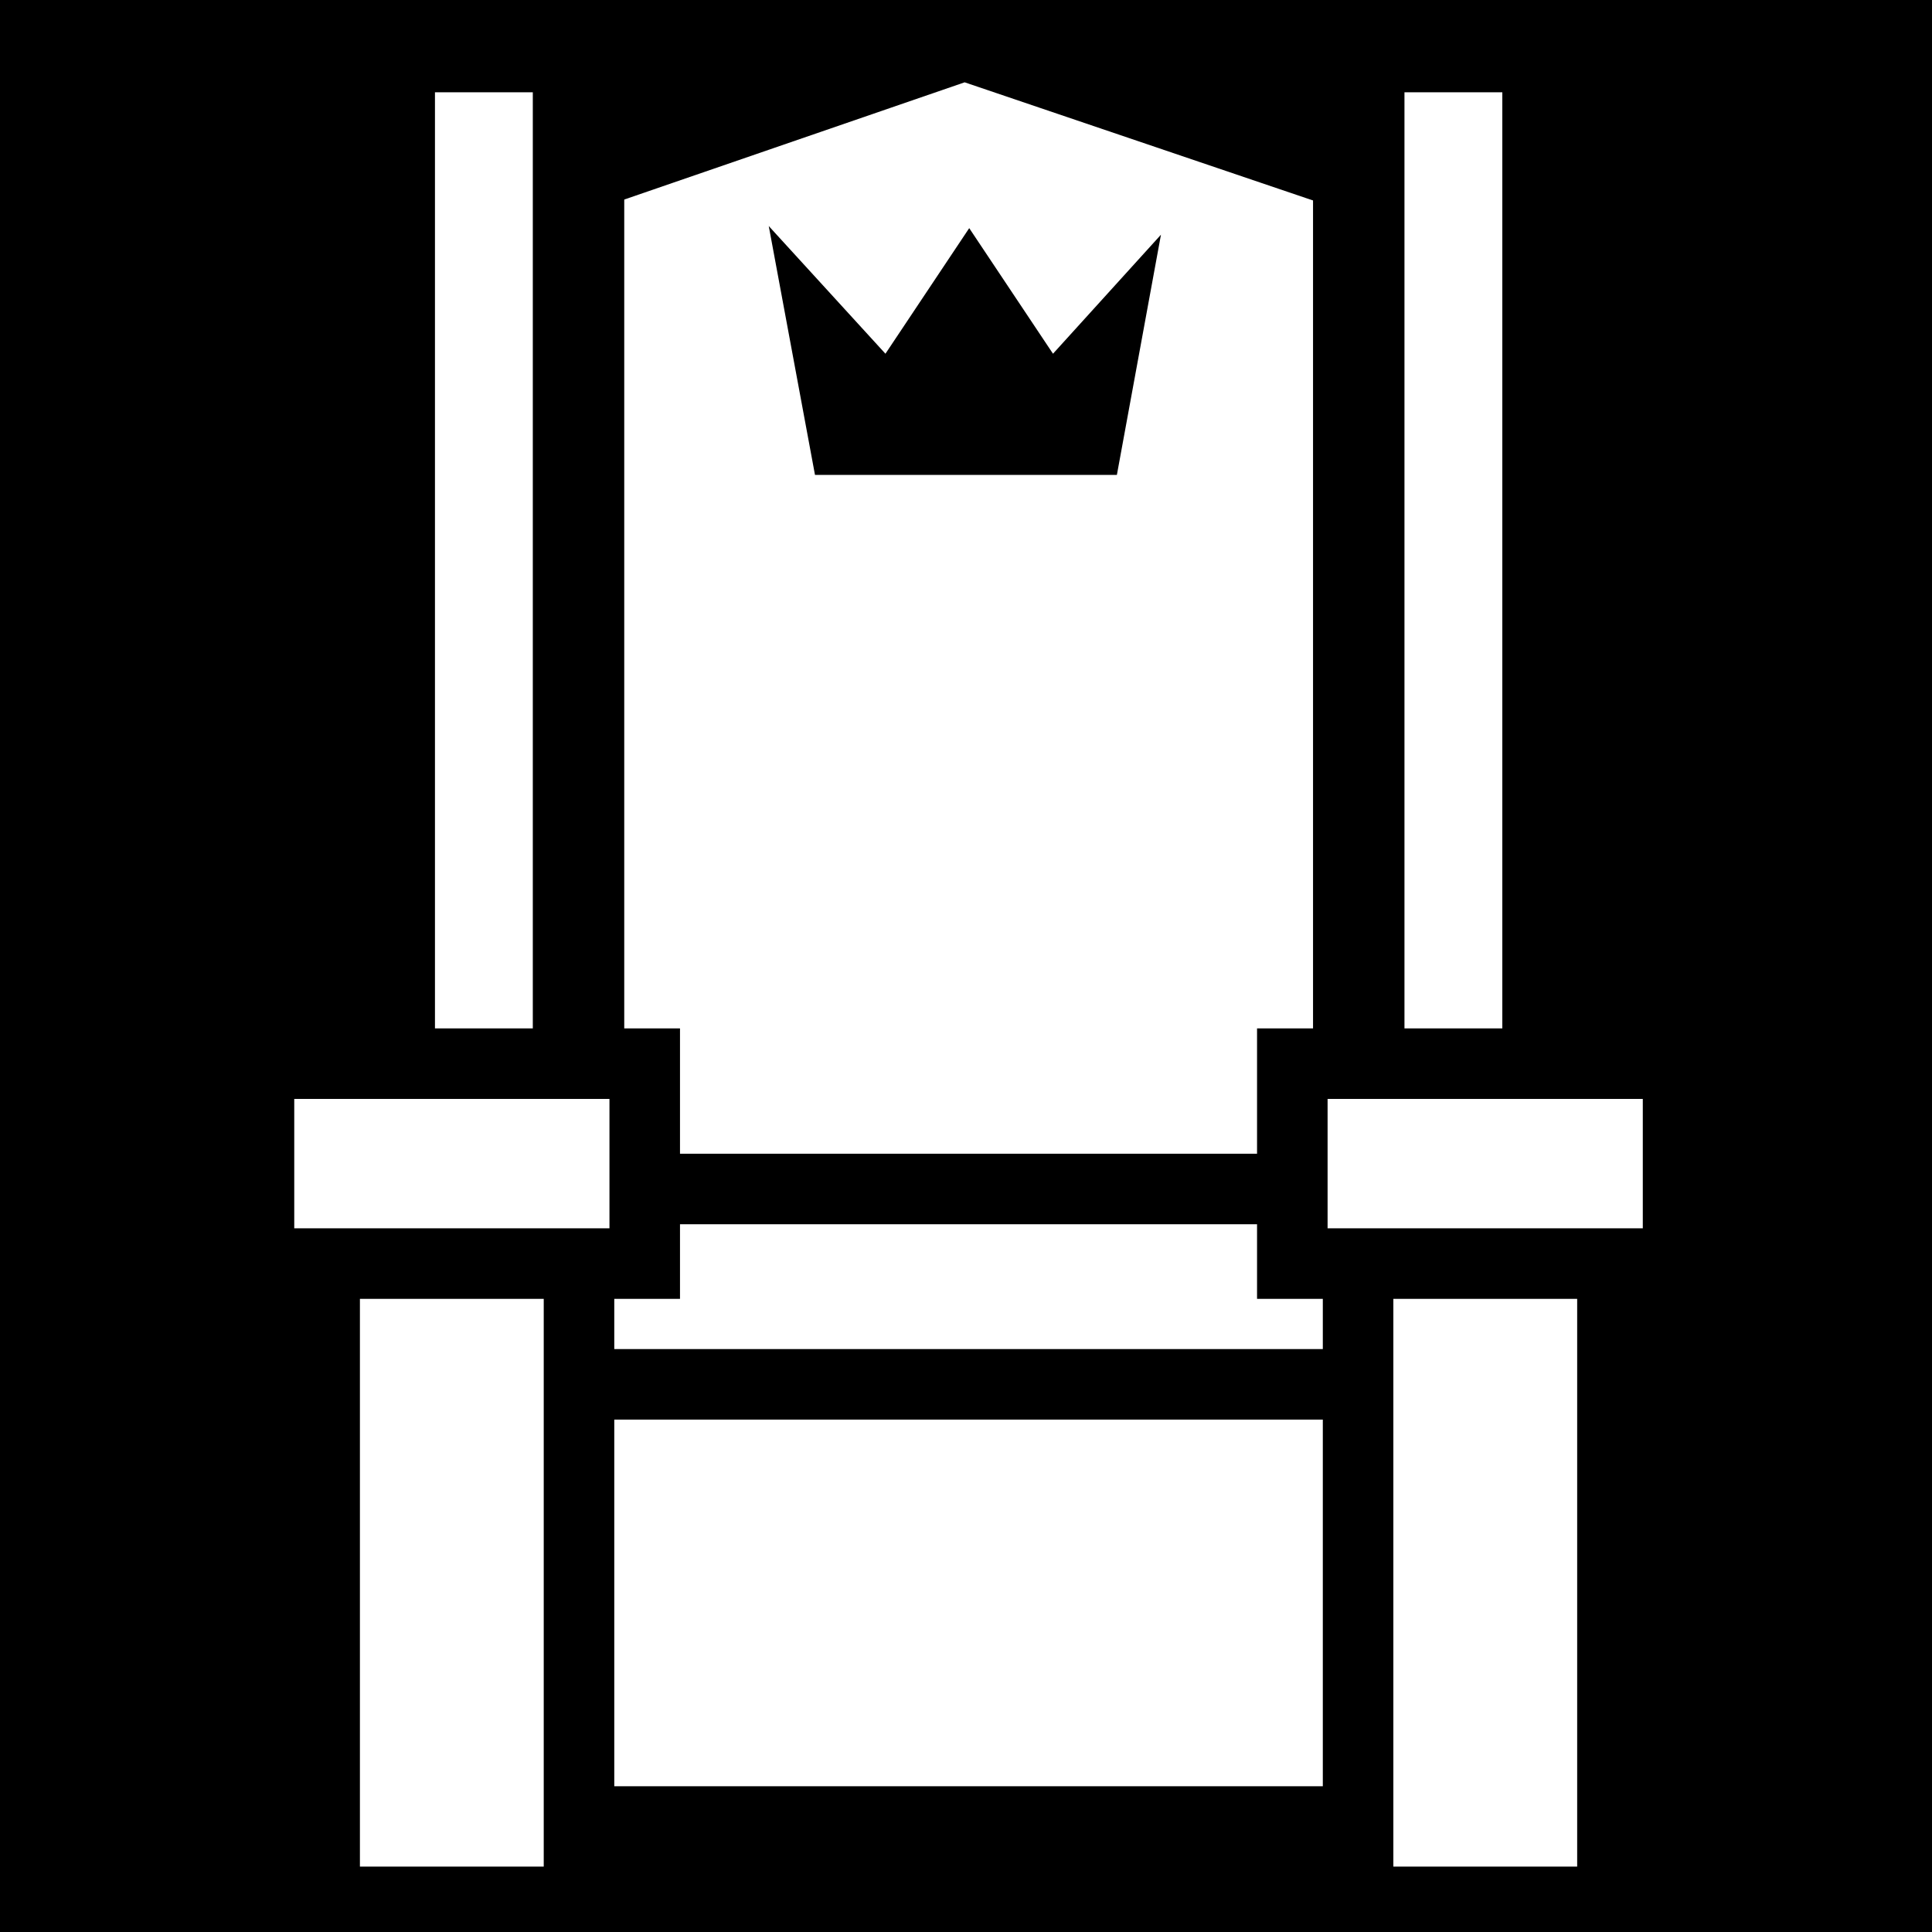 <svg viewBox="0 0 512 512" xmlns="http://www.w3.org/2000/svg">
<path d="m0,0h512v512h-512z"/>
<g transform="matrix(18.689,0,0,18.689,-1590.425,-31324.803)">
<path d="m92.072,1679.057 6.705-2.309 6.808,2.309v22.881h-13.514z" fill="#fff" stroke="#000"/>
<g transform="matrix(1.359,0,0,.808,-35.522,318.571)">
<path d="m92.819,1681.264h1.975v18.116h-1.975z" fill="#fff" stroke="#000" stroke-width=".954"/>
<path d="m102.935,1681.264h1.975v18.116h-1.975z" fill="#fff" stroke="#000" stroke-width=".954"/>
</g>
<g transform="matrix(1.359,0,0,1.359,-35.416,-607.471)">
<path d="m102.85,1692.769h2.654v7.414h-2.654z" fill="#fff" stroke="#000" stroke-width=".736"/>
<path d="m92.067,1692.769h2.654v7.414h-2.654z" fill="#fff" stroke="#000" stroke-width=".736"/>
</g>
<path d="m93.836,1692.969h9.984" fill="none" stroke="#000"/>
<g transform="matrix(1.359,0,0,1.359,-35.506,-607.471)">
<path d="m102.23,1691.437h4.025v2.086h-4.025z" fill="#fff" stroke="#000" stroke-width=".736"/>
<path d="m91.448,1691.437h4.025v2.086h-4.025z" fill="#fff" stroke="#000" stroke-width=".736"/>
</g>
<path d="m93.302,1695.739h11.052" fill="none" stroke="#000"/>
<path d="m96,1679.312 .656,3.531h4.281l.625-3.406-1.531,1.688-1.188-1.781-1.188,1.781-1.656-1.812z"/>
</g>
</svg>
